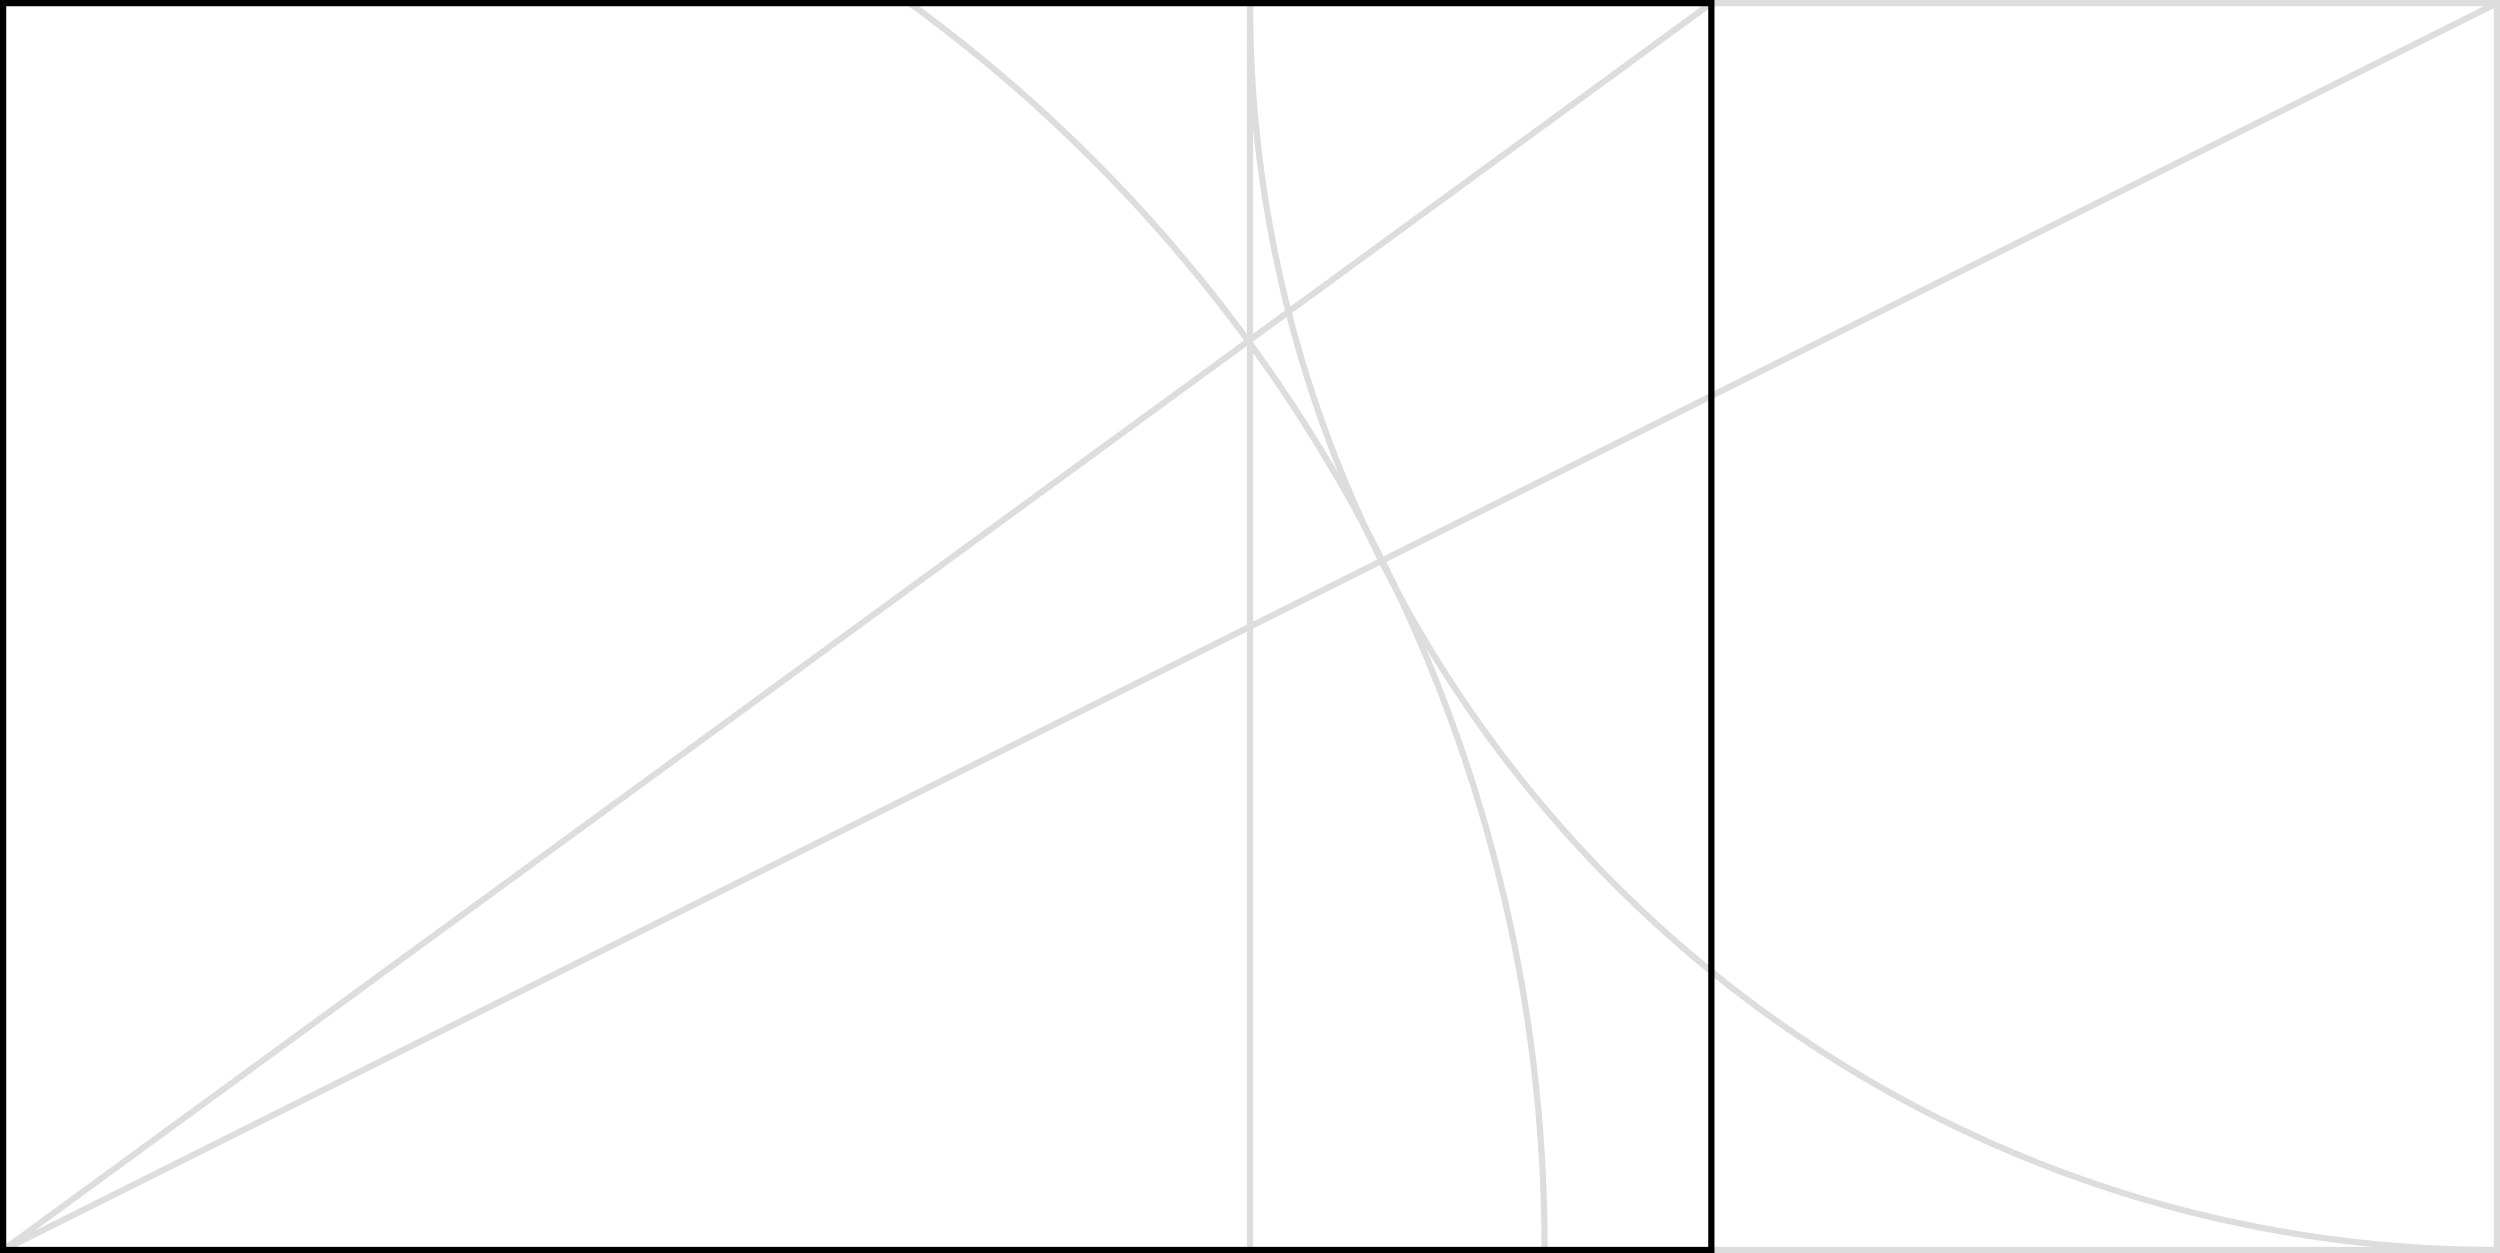 <?xml version="1.0" encoding="UTF-8"?>
<svg id="Layer_2" data-name="Layer 2" xmlns="http://www.w3.org/2000/svg" viewBox="0 0 401 201">
  <defs>
    <style>
      .cls-1 {
        stroke: #000;
      }

      .cls-1, .cls-2, .cls-3 {
        fill: none;
        stroke-miterlimit: 10;
      }

      .cls-2, .cls-3 {
        stroke: #ddd;
      }

      .cls-3 {
        stroke-dasharray: 0 3;
      }
    </style>
  </defs>
  <g id="Orthogons">
    <g id="penton">
      <rect id="_01_square" data-name="01 square" class="cls-3" x=".5" y=".5" width="200" height="200"/>
      <rect id="_02_square" data-name="02 square" class="cls-2" x="200.5" y=".5" width="200" height="200"/>
      <line id="_03_diagonal" data-name="03 diagonal" class="cls-2" x1=".5" y1="200.5" x2="400.5" y2=".5"/>
      <path id="_04_quadrant" data-name="04 quadrant" class="cls-2" d="m200.5.5c0,110.457,89.543,200,200,200"/>
      <path id="_05_arc" data-name="05 arc" class="cls-2" d="m247.756,200.494c0-82.204-40.117-155.039-101.841-199.994"/>
      <line id="_06_diagonal" data-name="06 diagonal" class="cls-2" x1=".5" y1="200.5" x2="274.5" y2=".5"/>
      <rect id="_07_penton" data-name="07 penton" class="cls-1" x=".5" y=".5" width="274" height="200"/>
    </g>
  </g>
</svg>